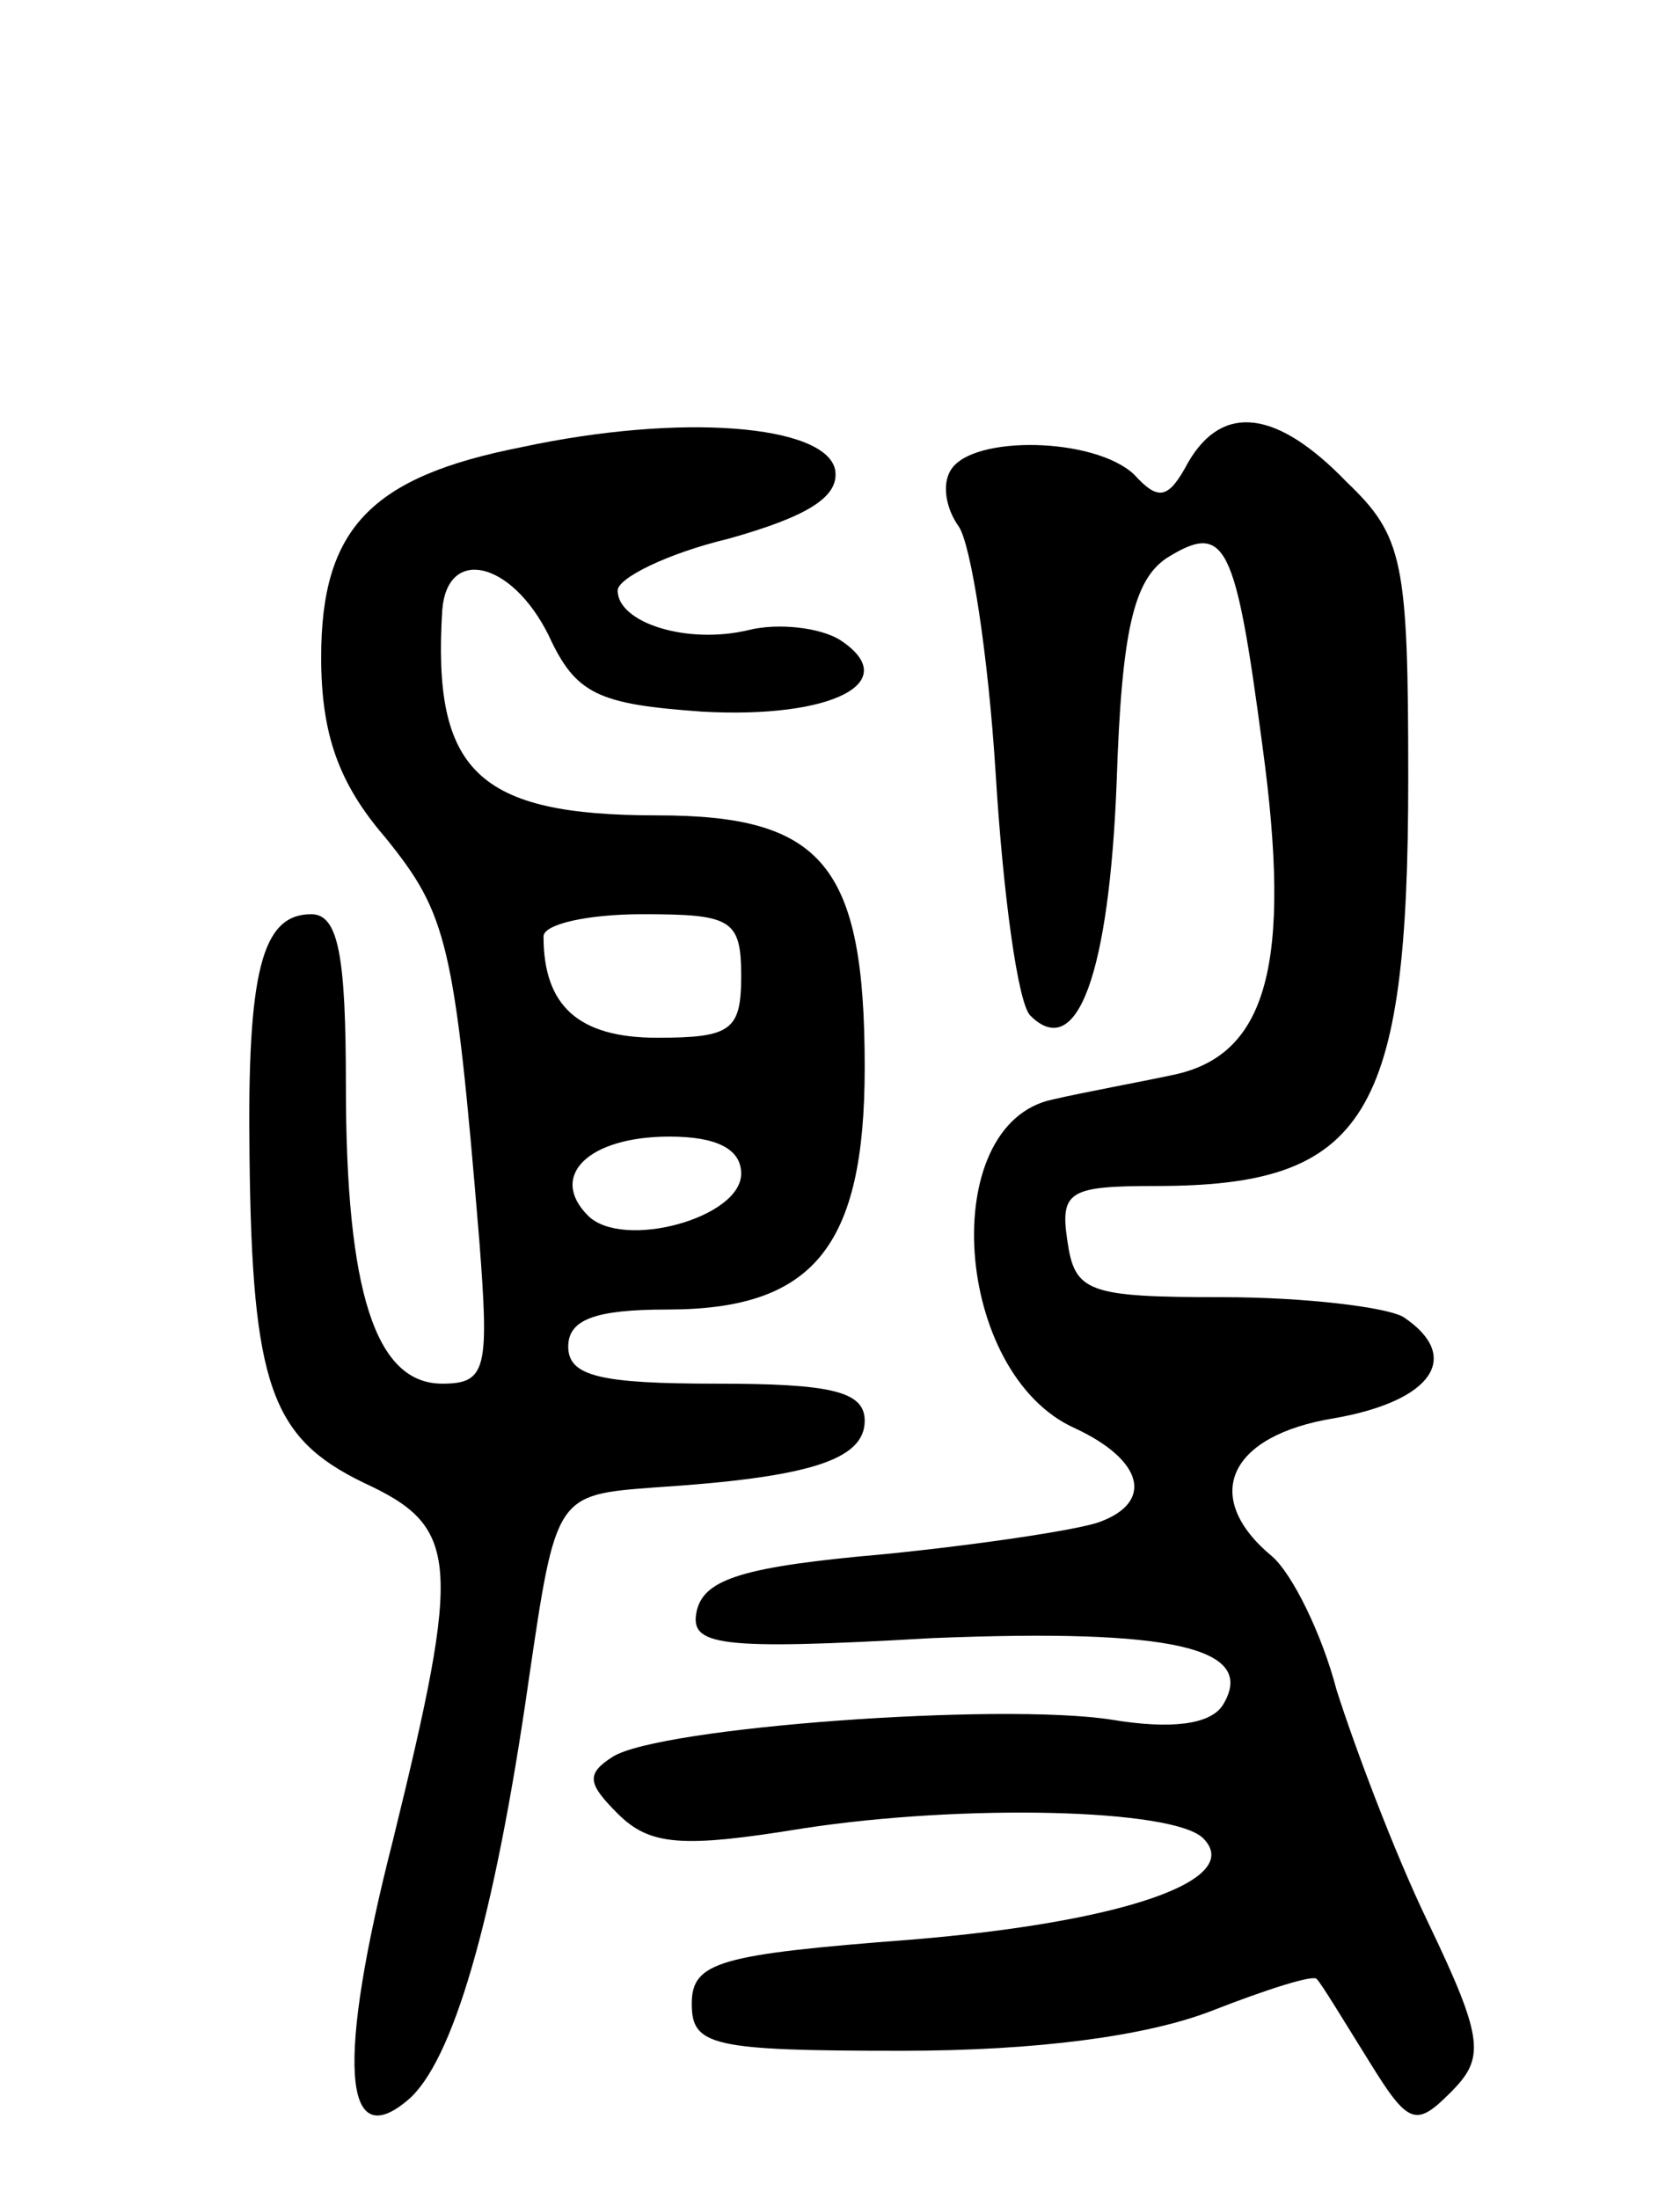 <svg version="1.0" xmlns="http://www.w3.org/2000/svg"
 width="68pt" height="89pt" viewBox="0 0 68 89"
 preserveAspectRatio="xMidYMid meet">
<g transform="translate(0,89) scale(0.1,-0.1)"
fill="#000000" stroke="none">
<path d="M211 709 c-61 -12 -81 -33 -81 -85 0 -31 7 -51 26 -73 25 -31 28 -42
38 -163 4 -52 3 -58 -15 -58 -27 0 -39 37 -39 121 0 52 -3 69 -14 69 -20 0
-26 -23 -25 -98 1 -93 9 -114 46 -132 39 -18 40 -31 12 -145 -23 -90 -20 -127
6 -105 18 15 35 72 49 170 11 75 11 75 51 78 62 4 85 11 85 27 0 12 -14 15
-60 15 -47 0 -60 3 -60 15 0 11 11 15 40 15 59 0 80 25 80 98 0 82 -17 102
-84 102 -73 0 -91 18 -87 83 2 26 28 20 43 -10 11 -24 20 -28 62 -31 53 -3 82
12 56 29 -8 5 -25 7 -37 4 -25 -6 -53 3 -53 16 0 5 20 15 45 21 32 9 45 17 43
28 -4 18 -62 23 -127 9z m89 -214 c0 -22 -4 -25 -34 -25 -32 0 -46 13 -46 41
0 5 18 9 40 9 36 0 40 -2 40 -25z m0 -80 c0 -18 -48 -31 -62 -17 -16 16 0 32
33 32 19 0 29 -5 29 -15z"/>
<path d="M481 703 c-8 -15 -12 -16 -22 -5 -16 15 -65 16 -74 2 -4 -6 -2 -16 3
-23 5 -7 12 -52 15 -100 3 -49 9 -93 14 -98 19 -19 32 17 35 95 2 61 7 81 20
90 24 15 28 7 39 -76 12 -88 2 -125 -36 -133 -14 -3 -36 -7 -49 -10 -47 -10
-40 -111 9 -133 28 -13 32 -30 10 -38 -8 -3 -47 -9 -87 -13 -57 -5 -73 -10
-76 -23 -3 -14 8 -16 95 -11 98 4 132 -4 118 -27 -5 -8 -21 -10 -45 -6 -45 7
-183 -3 -202 -15 -11 -7 -10 -11 2 -23 13 -13 26 -14 75 -6 65 10 150 8 162
-4 17 -17 -33 -34 -118 -41 -78 -6 -89 -9 -89 -26 0 -17 8 -19 85 -19 55 0 99
6 125 16 23 9 42 15 43 13 2 -2 11 -17 21 -33 16 -26 19 -27 33 -13 14 14 14
21 -9 69 -14 29 -30 72 -37 94 -6 23 -18 47 -26 54 -29 24 -18 49 25 56 40 7
52 25 28 41 -7 4 -40 8 -73 8 -55 0 -60 2 -63 23 -3 20 1 22 36 22 85 0 102
28 102 165 0 88 -2 98 -25 120 -28 29 -50 32 -64 8z"/>
</g>
</svg>

